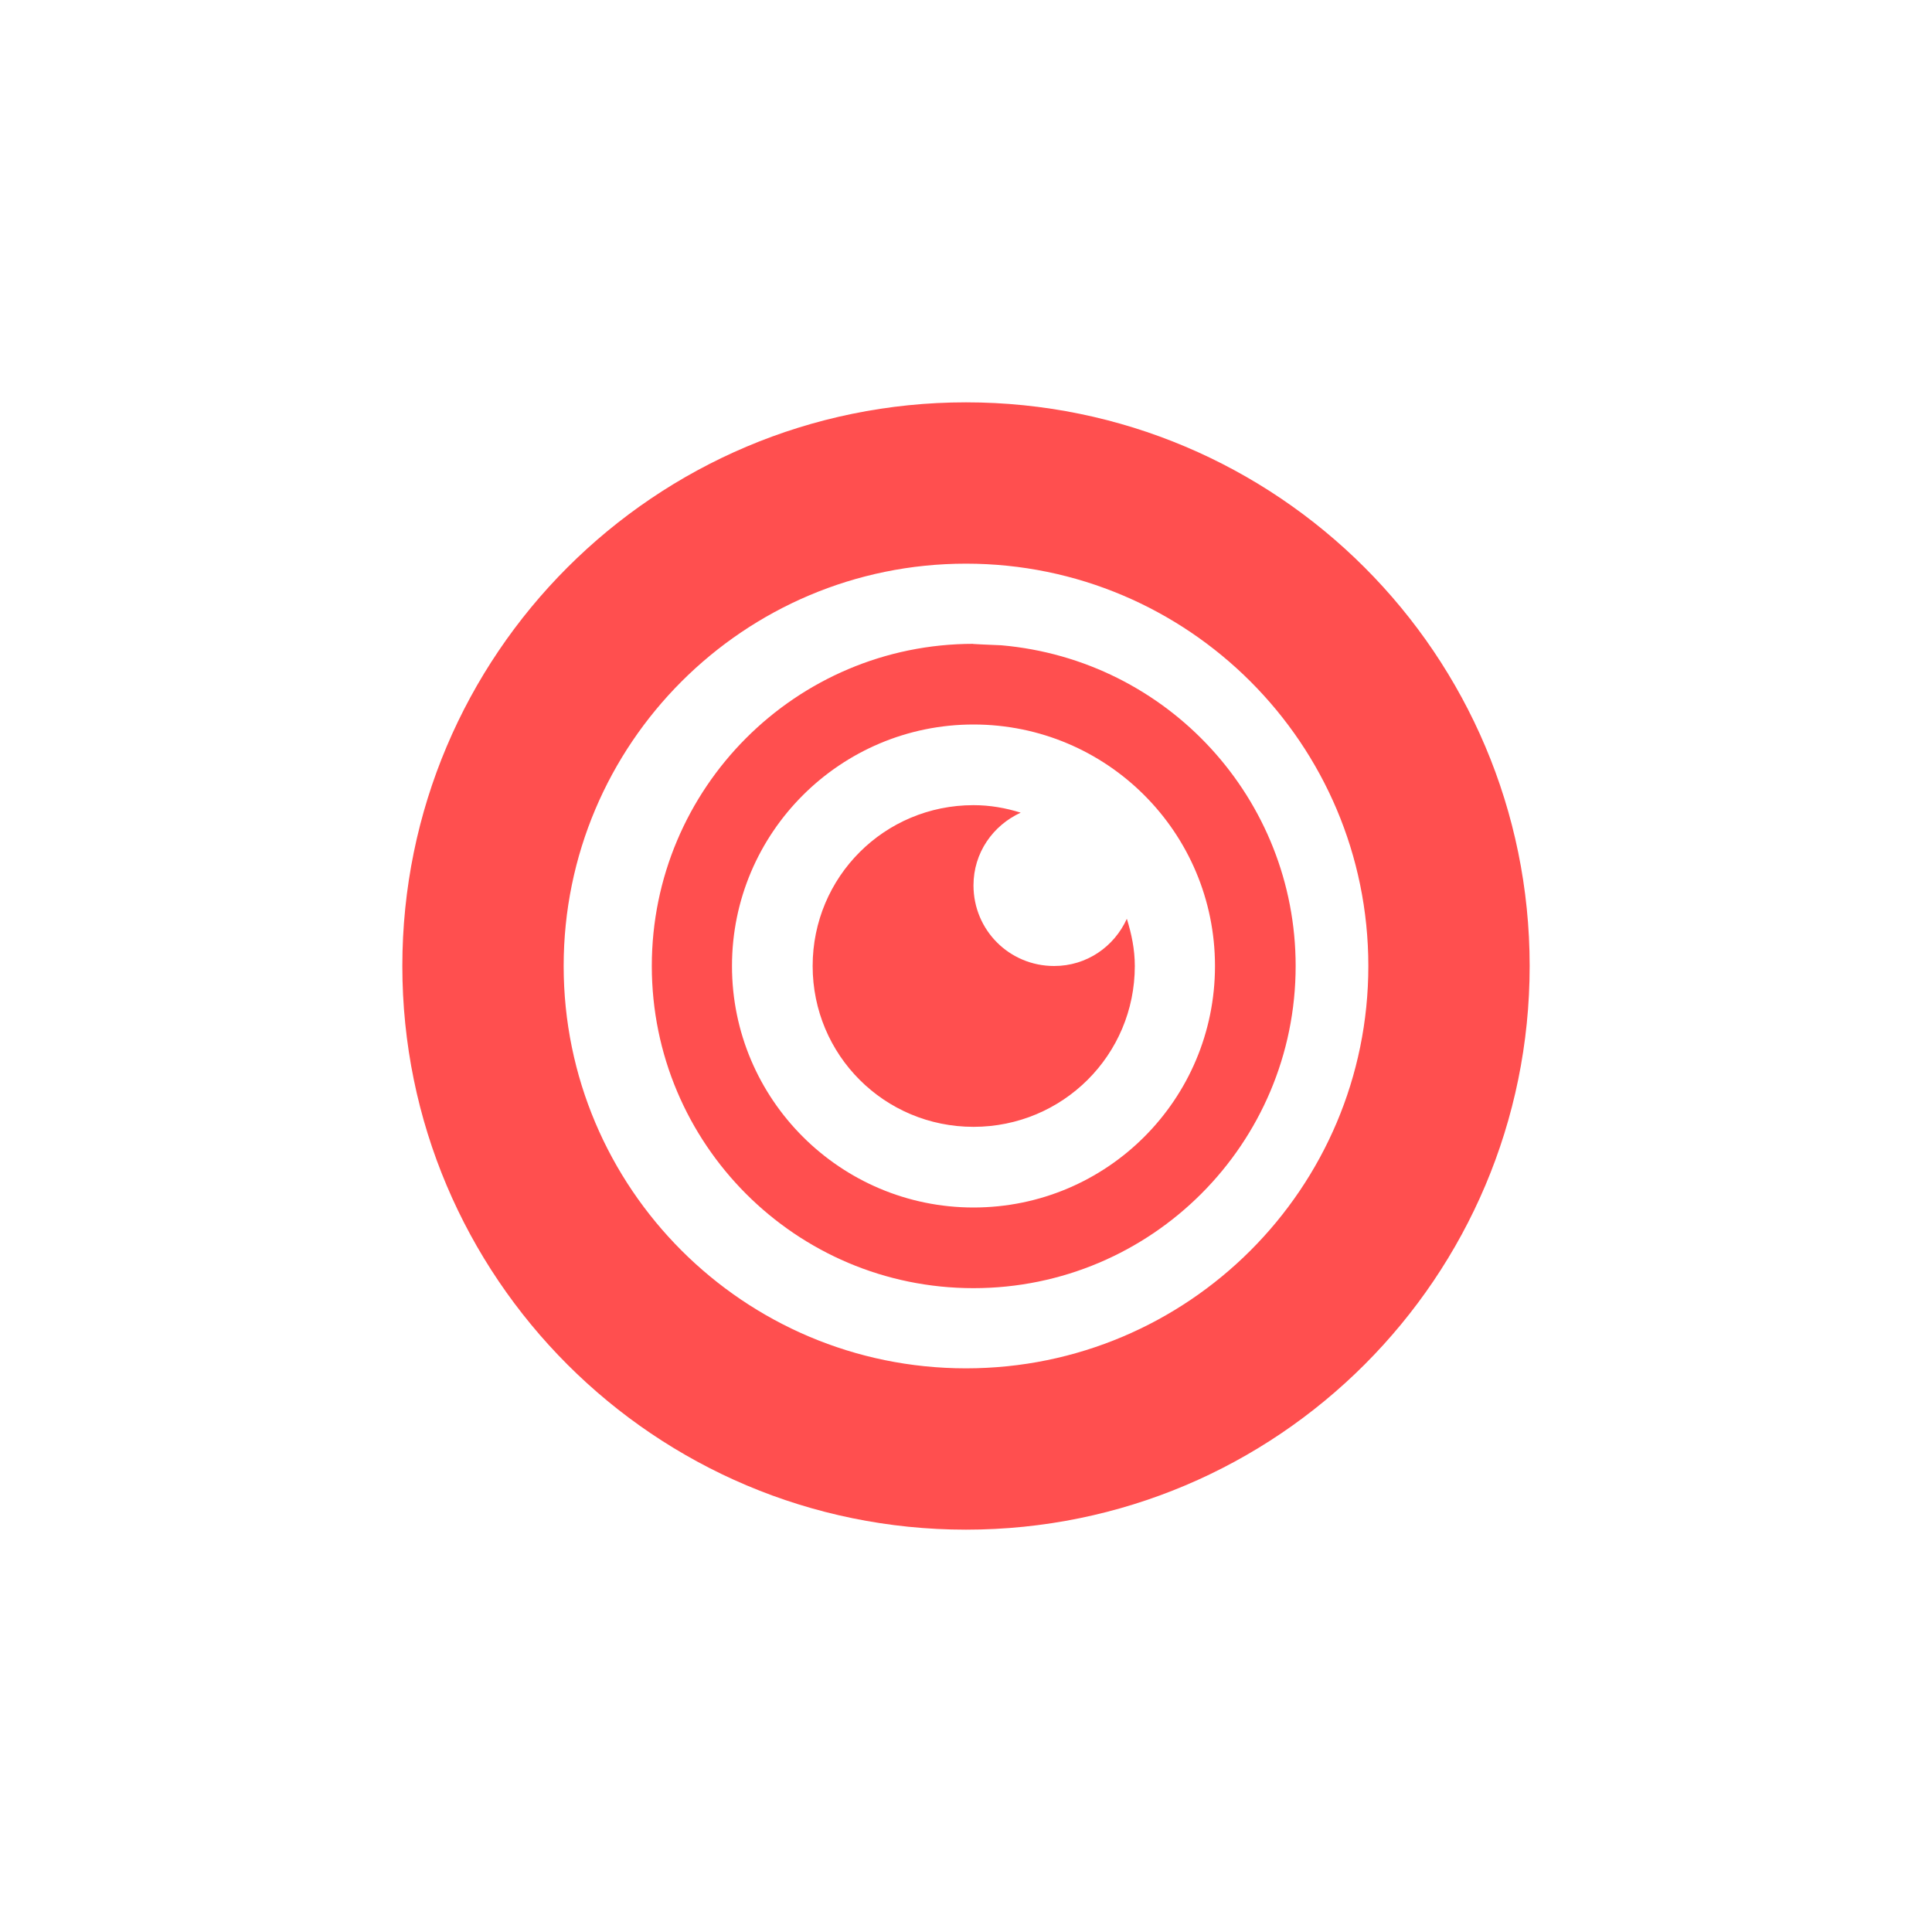 <svg xmlns="http://www.w3.org/2000/svg" xmlns:xlink="http://www.w3.org/1999/xlink" width="16" height="16" viewBox="0 0 16 16" version="1.1">
<g id="surface1">
<path style=" stroke:none;fill-rule:nonzero;fill:rgb(100%,30.98%,30.98%);fill-opacity:1;" d="M 8 3.332 C 5.422 3.332 3.332 5.422 3.332 8 C 3.332 10.578 5.422 12.668 8 12.668 C 10.578 12.668 12.668 10.578 12.668 8 C 12.668 5.422 10.578 3.332 8 3.332 Z M 8 4.668 C 9.84 4.668 11.332 6.16 11.332 8 C 11.332 9.84 9.84 11.332 8 11.332 C 6.16 11.332 4.668 9.84 4.668 8 C 4.668 6.16 6.16 4.668 8 4.668 Z M 8.062 5.332 C 6.59 5.332 5.398 6.527 5.398 8 C 5.398 9.473 6.59 10.668 8.062 10.668 C 9.535 10.668 10.73 9.473 10.73 8 C 10.73 6.617 9.672 5.465 8.293 5.344 C 8 5.332 8.062 5.332 8.062 5.332 Z M 8.062 6 C 9.168 6 10.062 6.895 10.062 8 C 10.062 9.105 9.168 10 8.062 10 C 6.961 10 6.062 9.105 6.062 8 C 6.062 6.895 6.961 6 8.062 6 Z M 8.062 6.668 C 7.324 6.668 6.73 7.262 6.73 8 C 6.73 8.738 7.324 9.332 8.062 9.332 C 8.801 9.332 9.398 8.738 9.398 8 C 9.398 7.863 9.371 7.734 9.332 7.609 C 9.227 7.84 9 8 8.73 8 C 8.359 8 8.062 7.703 8.062 7.332 C 8.062 7.062 8.223 6.836 8.453 6.73 C 8.328 6.691 8.199 6.668 8.062 6.668 Z M 8.062 6.668 "/>
</g>
</svg>
